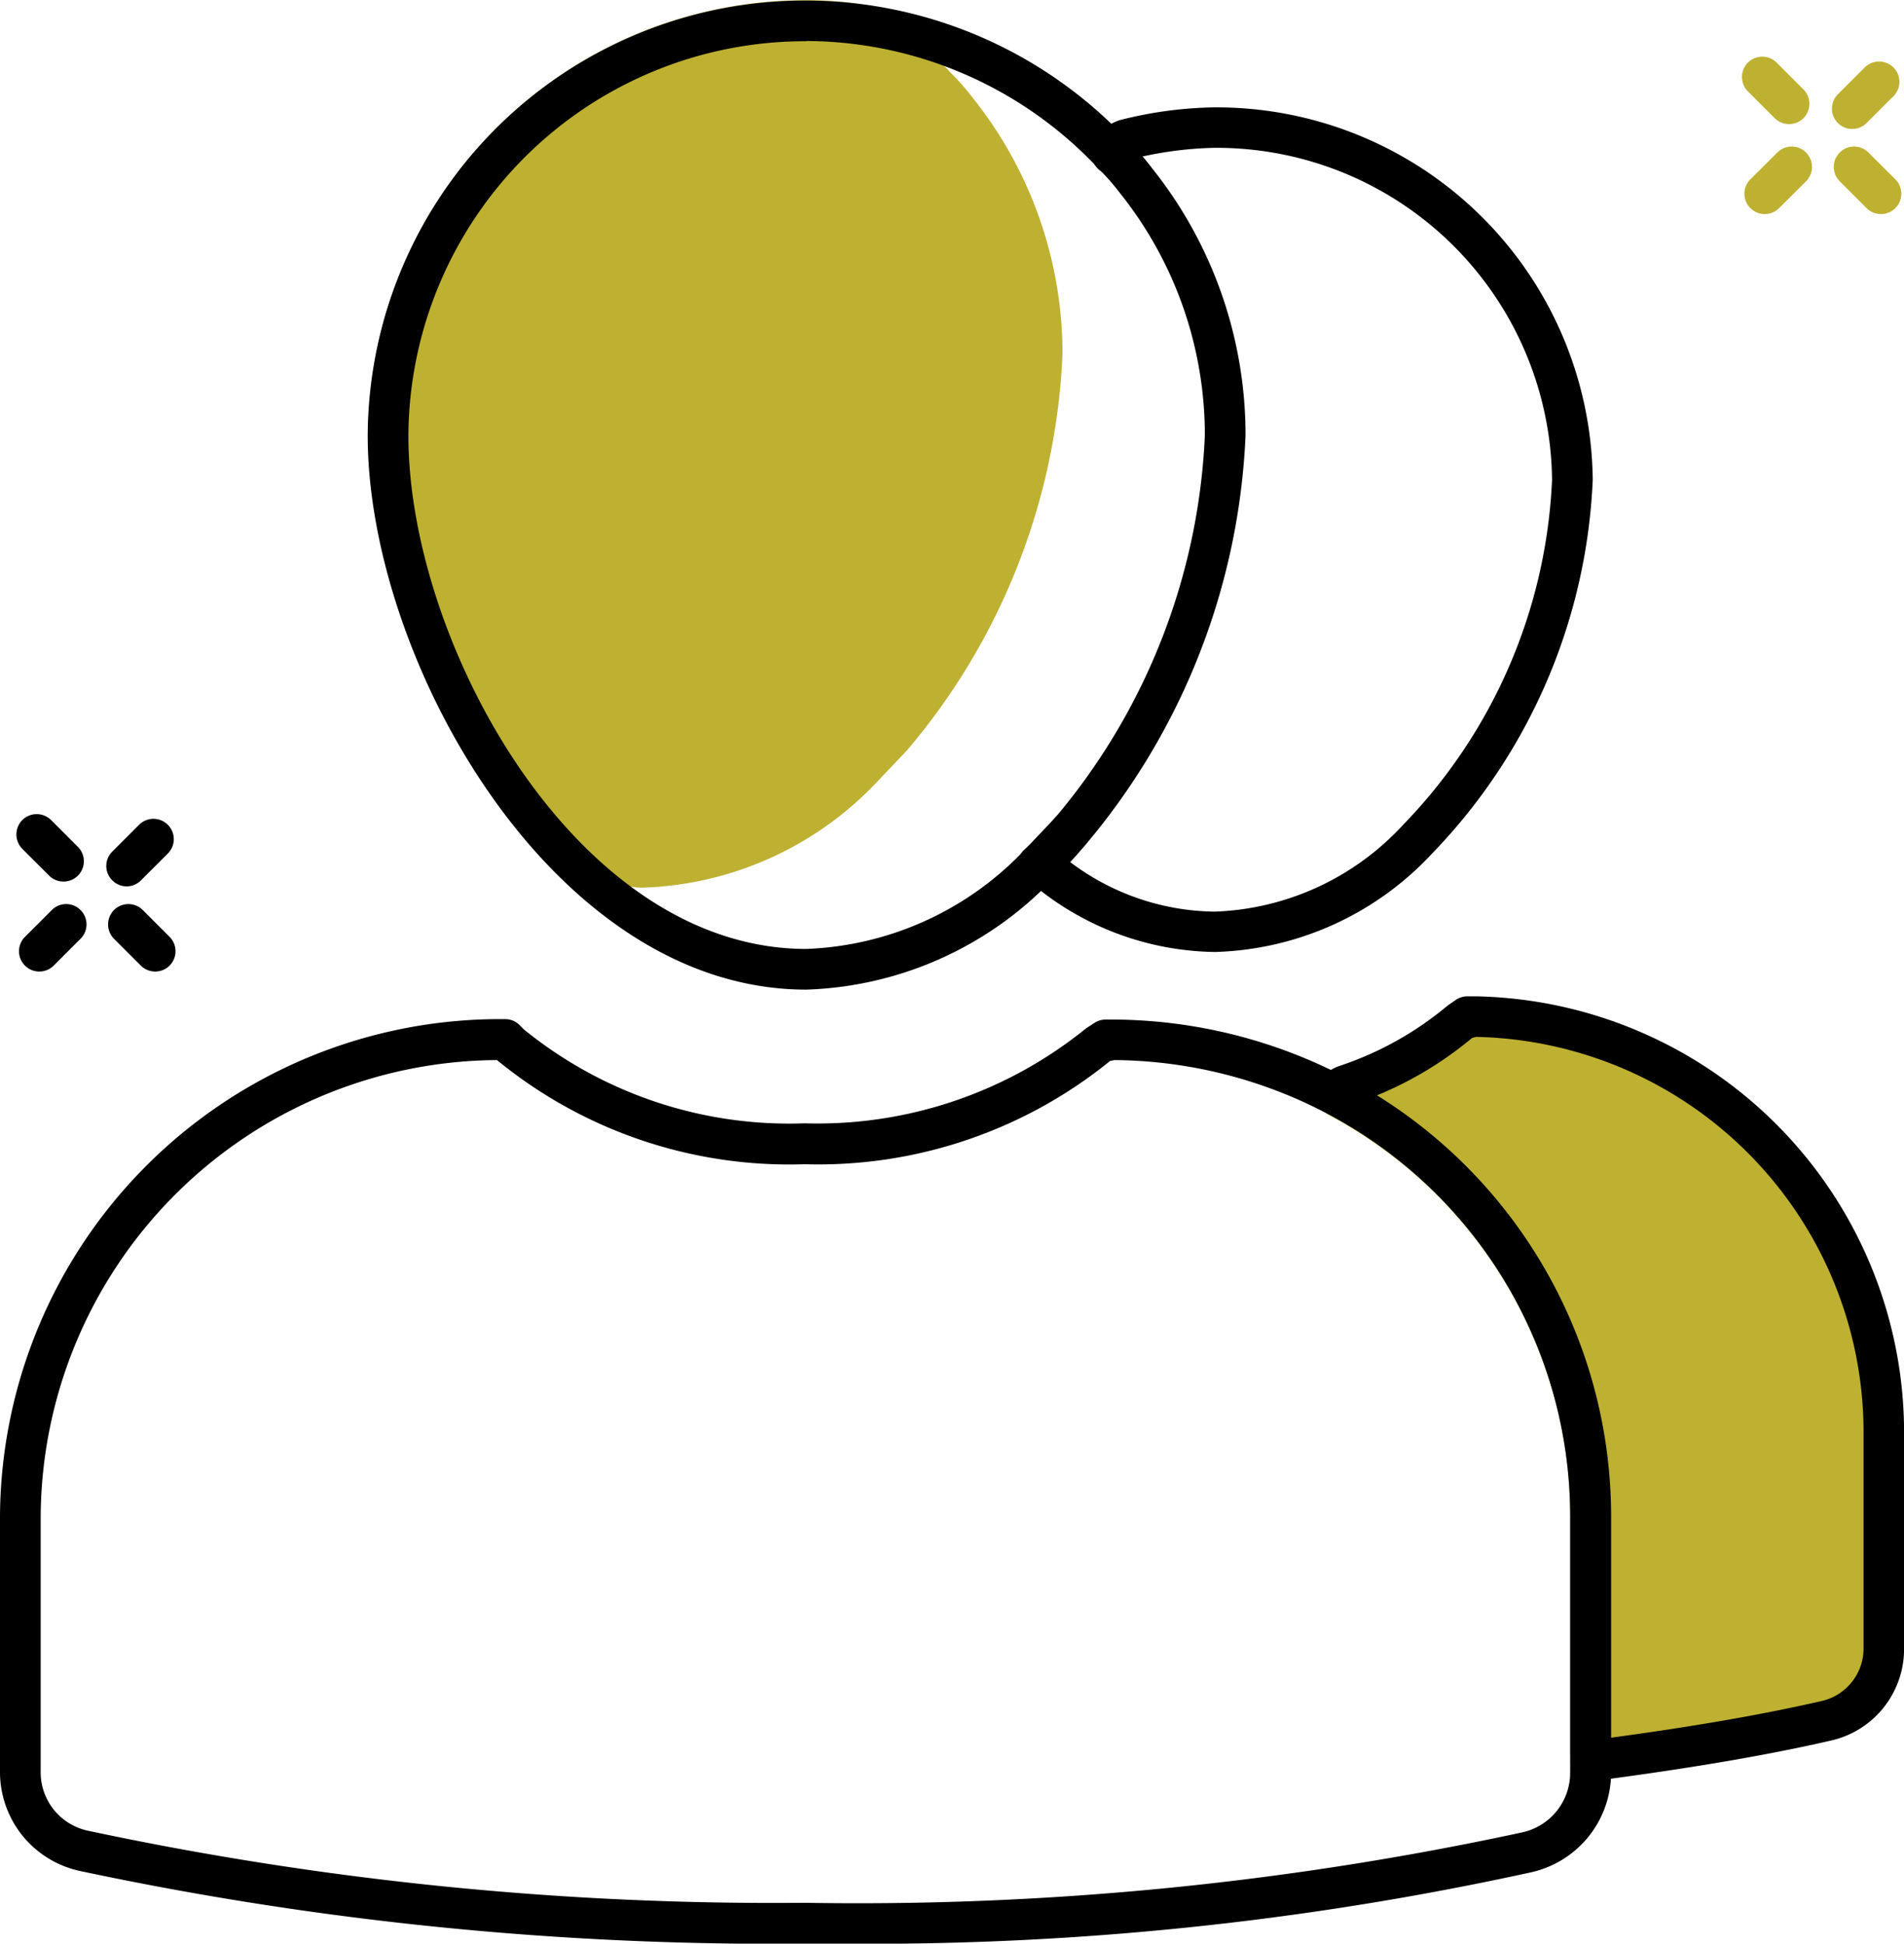 <svg xmlns="http://www.w3.org/2000/svg" width="34.071" height="34.787" viewBox="0 0 34.071 34.787"><defs><style>.a{fill:#BEB132;}.b{fill:#decac1;}</style></defs><g transform="translate(1024.187 -125.09)"><g transform="translate(-1024.187 125.09)"><path class="a" d="M-997.913,144.956v3.931a1.331,1.331,0,0,1-1.034,1.31c-1.194.262-2.489.48-3.843.67l-.364.044-.364-.116v-4.28a8.152,8.152,0,0,0-4.367-7.191c.073-.175.131-.306.146-.335a.546.546,0,0,1,.189-.175.52.52,0,0,0,.16-.058,5.956,5.956,0,0,0,1.907-1.092l.116-.073h.16A7.427,7.427,0,0,1-997.913,144.956Z" transform="translate(1031.617 -119.393)"/><path class="a" d="M-1008.834,126.851a4.529,4.529,0,0,0-.422-.48.667.667,0,0,0-.1-.1,6.808,6.808,0,0,0-1.325-1.077,5.991,5.991,0,0,0-1.136-.1,7.828,7.828,0,0,0-7.846,7.788,12.074,12.074,0,0,0,3.377,7.847,4.719,4.719,0,0,0,1.354.233.961.961,0,0,0,.2.015,6.028,6.028,0,0,0,4.178-1.893l.539-.568a11.72,11.72,0,0,0,2.78-7.09A7.332,7.332,0,0,0-1008.834,126.851Z" transform="translate(1026.248 -125.09)"/><path d="M-1011.82,142.8c-4.551,0-7.847-5.922-7.847-9.914a7.826,7.826,0,0,1,7.847-7.788,7.9,7.9,0,0,1,5.739,2.488,4.759,4.759,0,0,1,.448.511,7.646,7.646,0,0,1,1.674,4.789,12.157,12.157,0,0,1-2.868,7.327l-.552.579-.009.01A6.368,6.368,0,0,1-1011.82,142.8Zm0-16.974a7.1,7.1,0,0,0-7.119,7.06c0,3.7,2.99,9.186,7.119,9.186a5.658,5.658,0,0,0,3.919-1.785l.534-.562a11.368,11.368,0,0,0,2.68-6.839,6.935,6.935,0,0,0-1.521-4.345,4.162,4.162,0,0,0-.395-.448A7.187,7.187,0,0,0-1011.82,125.822Zm4.178,14.716h0Z" transform="translate(1026.247 -125.088)"/><path d="M-1009.14,154.165l-.652,0a59.515,59.515,0,0,1-12.961-1.3,1.811,1.811,0,0,1-1.434-1.782V146.5a8.951,8.951,0,0,1,8.877-8.882h.163a.365.365,0,0,1,.261.111l.073.073a7.527,7.527,0,0,0,5.024,1.681,7.632,7.632,0,0,0,5.037-1.7l.154-.1a.371.371,0,0,1,.2-.057h.16a9.038,9.038,0,0,1,4.1,1.019,8.877,8.877,0,0,1,4.781,7.863v4.6a1.83,1.83,0,0,1-1.431,1.78A55.221,55.221,0,0,1-1009.14,154.165Zm-6.167-15.814a8.219,8.219,0,0,0-8.152,8.154v4.571a1.069,1.069,0,0,0,.87,1.073,58.822,58.822,0,0,0,12.8,1.285,56.307,56.307,0,0,0,12.83-1.258,1.091,1.091,0,0,0,.869-1.071v-4.6a8.151,8.151,0,0,0-4.391-7.218h0a8.314,8.314,0,0,0-3.766-.936l-.077.017a8.287,8.287,0,0,1-5.465,1.847,8.245,8.245,0,0,1-5.506-1.865Z" transform="translate(1024.187 -119.378)"/><path d="M-1008.139,141.529h-.036a5.18,5.18,0,0,1-3.313-1.277.365.365,0,0,1-.1-.1.3.3,0,0,1-.084-.24.342.342,0,0,1,.135-.234,4.465,4.465,0,0,0,.5-.524.366.366,0,0,1,.511-.061.365.365,0,0,1,.061.511c-.082.1-.173.208-.277.316a4.367,4.367,0,0,0,2.567.887h.029a4.807,4.807,0,0,0,3.364-1.556,9.455,9.455,0,0,0,2.663-6.174,6.005,6.005,0,0,0-6.056-5.94,6.622,6.622,0,0,0-1.462.2.363.363,0,0,1-.435.269.373.373,0,0,1-.278-.443.733.733,0,0,1,.555-.537,7.213,7.213,0,0,1,1.62-.213,6.733,6.733,0,0,1,6.784,6.667,10.246,10.246,0,0,1-2.878,6.691A5.51,5.51,0,0,1-1008.139,141.529Z" transform="translate(1029.892 -124.491)"/><path d="M-1003.083,151.388a.364.364,0,0,1-.36-.317.363.363,0,0,1,.314-.408c1.664-.215,3.031-.447,4.177-.71A.964.964,0,0,0-998.2,149v-3.923a7.082,7.082,0,0,0-6.934-7.011l-.071.019a6.526,6.526,0,0,1-2.153,1.194.373.373,0,0,1-.508.115.357.357,0,0,1-.112-.5.794.794,0,0,1,.376-.3,5.907,5.907,0,0,0,1.965-1.093l.146-.1a.372.372,0,0,1,.2-.061h.157a7.814,7.814,0,0,1,7.659,7.734V149a1.678,1.678,0,0,1-1.325,1.664c-1.157.266-2.548.5-4.236.721A.466.466,0,0,1-1003.083,151.388Z" transform="translate(1031.547 -119.508)"/></g><g transform="translate(-1023.894 139.66)"><line class="b" x2="0.481" y2="0.481" transform="translate(0.363 0.363)"/><path d="M-1023.142,136.306a.362.362,0,0,1-.258-.106l-.48-.48a.367.367,0,0,1,0-.515.366.366,0,0,1,.515,0l.48.48a.364.364,0,0,1,0,.515A.363.363,0,0,1-1023.142,136.306Z" transform="translate(1023.986 -135.098)"/><g transform="translate(1.641 1.61)"><line class="b" x2="0.481" y2="0.481" transform="translate(0.363 0.363)"/><path d="M-1022.015,137.412a.363.363,0,0,1-.258-.106l-.48-.48a.365.365,0,0,1,0-.514.364.364,0,0,1,.515,0l.48.48a.365.365,0,0,1,0,.514A.363.363,0,0,1-1022.015,137.412Z" transform="translate(1022.859 -136.204)"/></g><g transform="translate(1.609 0.085)"><line class="b" x1="0.481" y2="0.481" transform="translate(0.364 0.364)"/><path d="M-1022.516,136.366a.364.364,0,0,1-.258-.108.362.362,0,0,1,0-.514l.48-.48a.362.362,0,0,1,.514,0,.362.362,0,0,1,0,.514l-.48.48A.363.363,0,0,1-1022.516,136.366Z" transform="translate(1022.881 -135.157)"/></g><g transform="translate(0.046 1.61)"><line class="b" x1="0.481" y2="0.481" transform="translate(0.363 0.363)"/><path d="M-1023.591,137.412a.357.357,0,0,1-.256-.106.362.362,0,0,1,0-.514l.48-.48a.362.362,0,0,1,.514,0,.362.362,0,0,1,0,.514l-.48.48A.363.363,0,0,1-1023.591,137.412Z" transform="translate(1023.955 -136.204)"/></g></g><g transform="translate(-993.016 126.104)"><line class="b" x2="0.481" y2="0.481" transform="translate(0.363 0.364)"/><path class="a" d="M-1001.931,126.994a.363.363,0,0,1-.258-.106l-.48-.48a.365.365,0,0,1,0-.514.364.364,0,0,1,.515,0l.48.48a.365.365,0,0,1,0,.514A.362.362,0,0,1-1001.931,126.994Z" transform="translate(1002.775 -125.787)"/><g transform="translate(1.64 1.61)"><line class="b" x2="0.481" y2="0.481" transform="translate(0.364 0.364)"/><path class="a" d="M-1000.8,128.1a.362.362,0,0,1-.258-.106l-.48-.48a.364.364,0,0,1,0-.515.362.362,0,0,1,.514,0l.482.48a.366.366,0,0,1,0,.515A.362.362,0,0,1-1000.8,128.1Z" transform="translate(1001.648 -126.893)"/></g><g transform="translate(1.609 0.086)"><line class="b" x1="0.481" y2="0.481" transform="translate(0.364 0.363)"/><path class="a" d="M-1001.306,127.053a.359.359,0,0,1-.256-.106.364.364,0,0,1,0-.515l.48-.48a.365.365,0,0,1,.514,0,.364.364,0,0,1,0,.515l-.48.48A.363.363,0,0,1-1001.306,127.053Z" transform="translate(1001.67 -125.845)"/></g><g transform="translate(0.044 1.61)"><line class="b" x1="0.481" y2="0.481" transform="translate(0.365 0.364)"/><path class="a" d="M-1002.38,128.1a.363.363,0,0,1-.258-.106.364.364,0,0,1,0-.515l.482-.48a.362.362,0,0,1,.514,0,.364.364,0,0,1,0,.515l-.482.48A.357.357,0,0,1-1002.38,128.1Z" transform="translate(1002.745 -126.893)"/></g></g></g></svg>